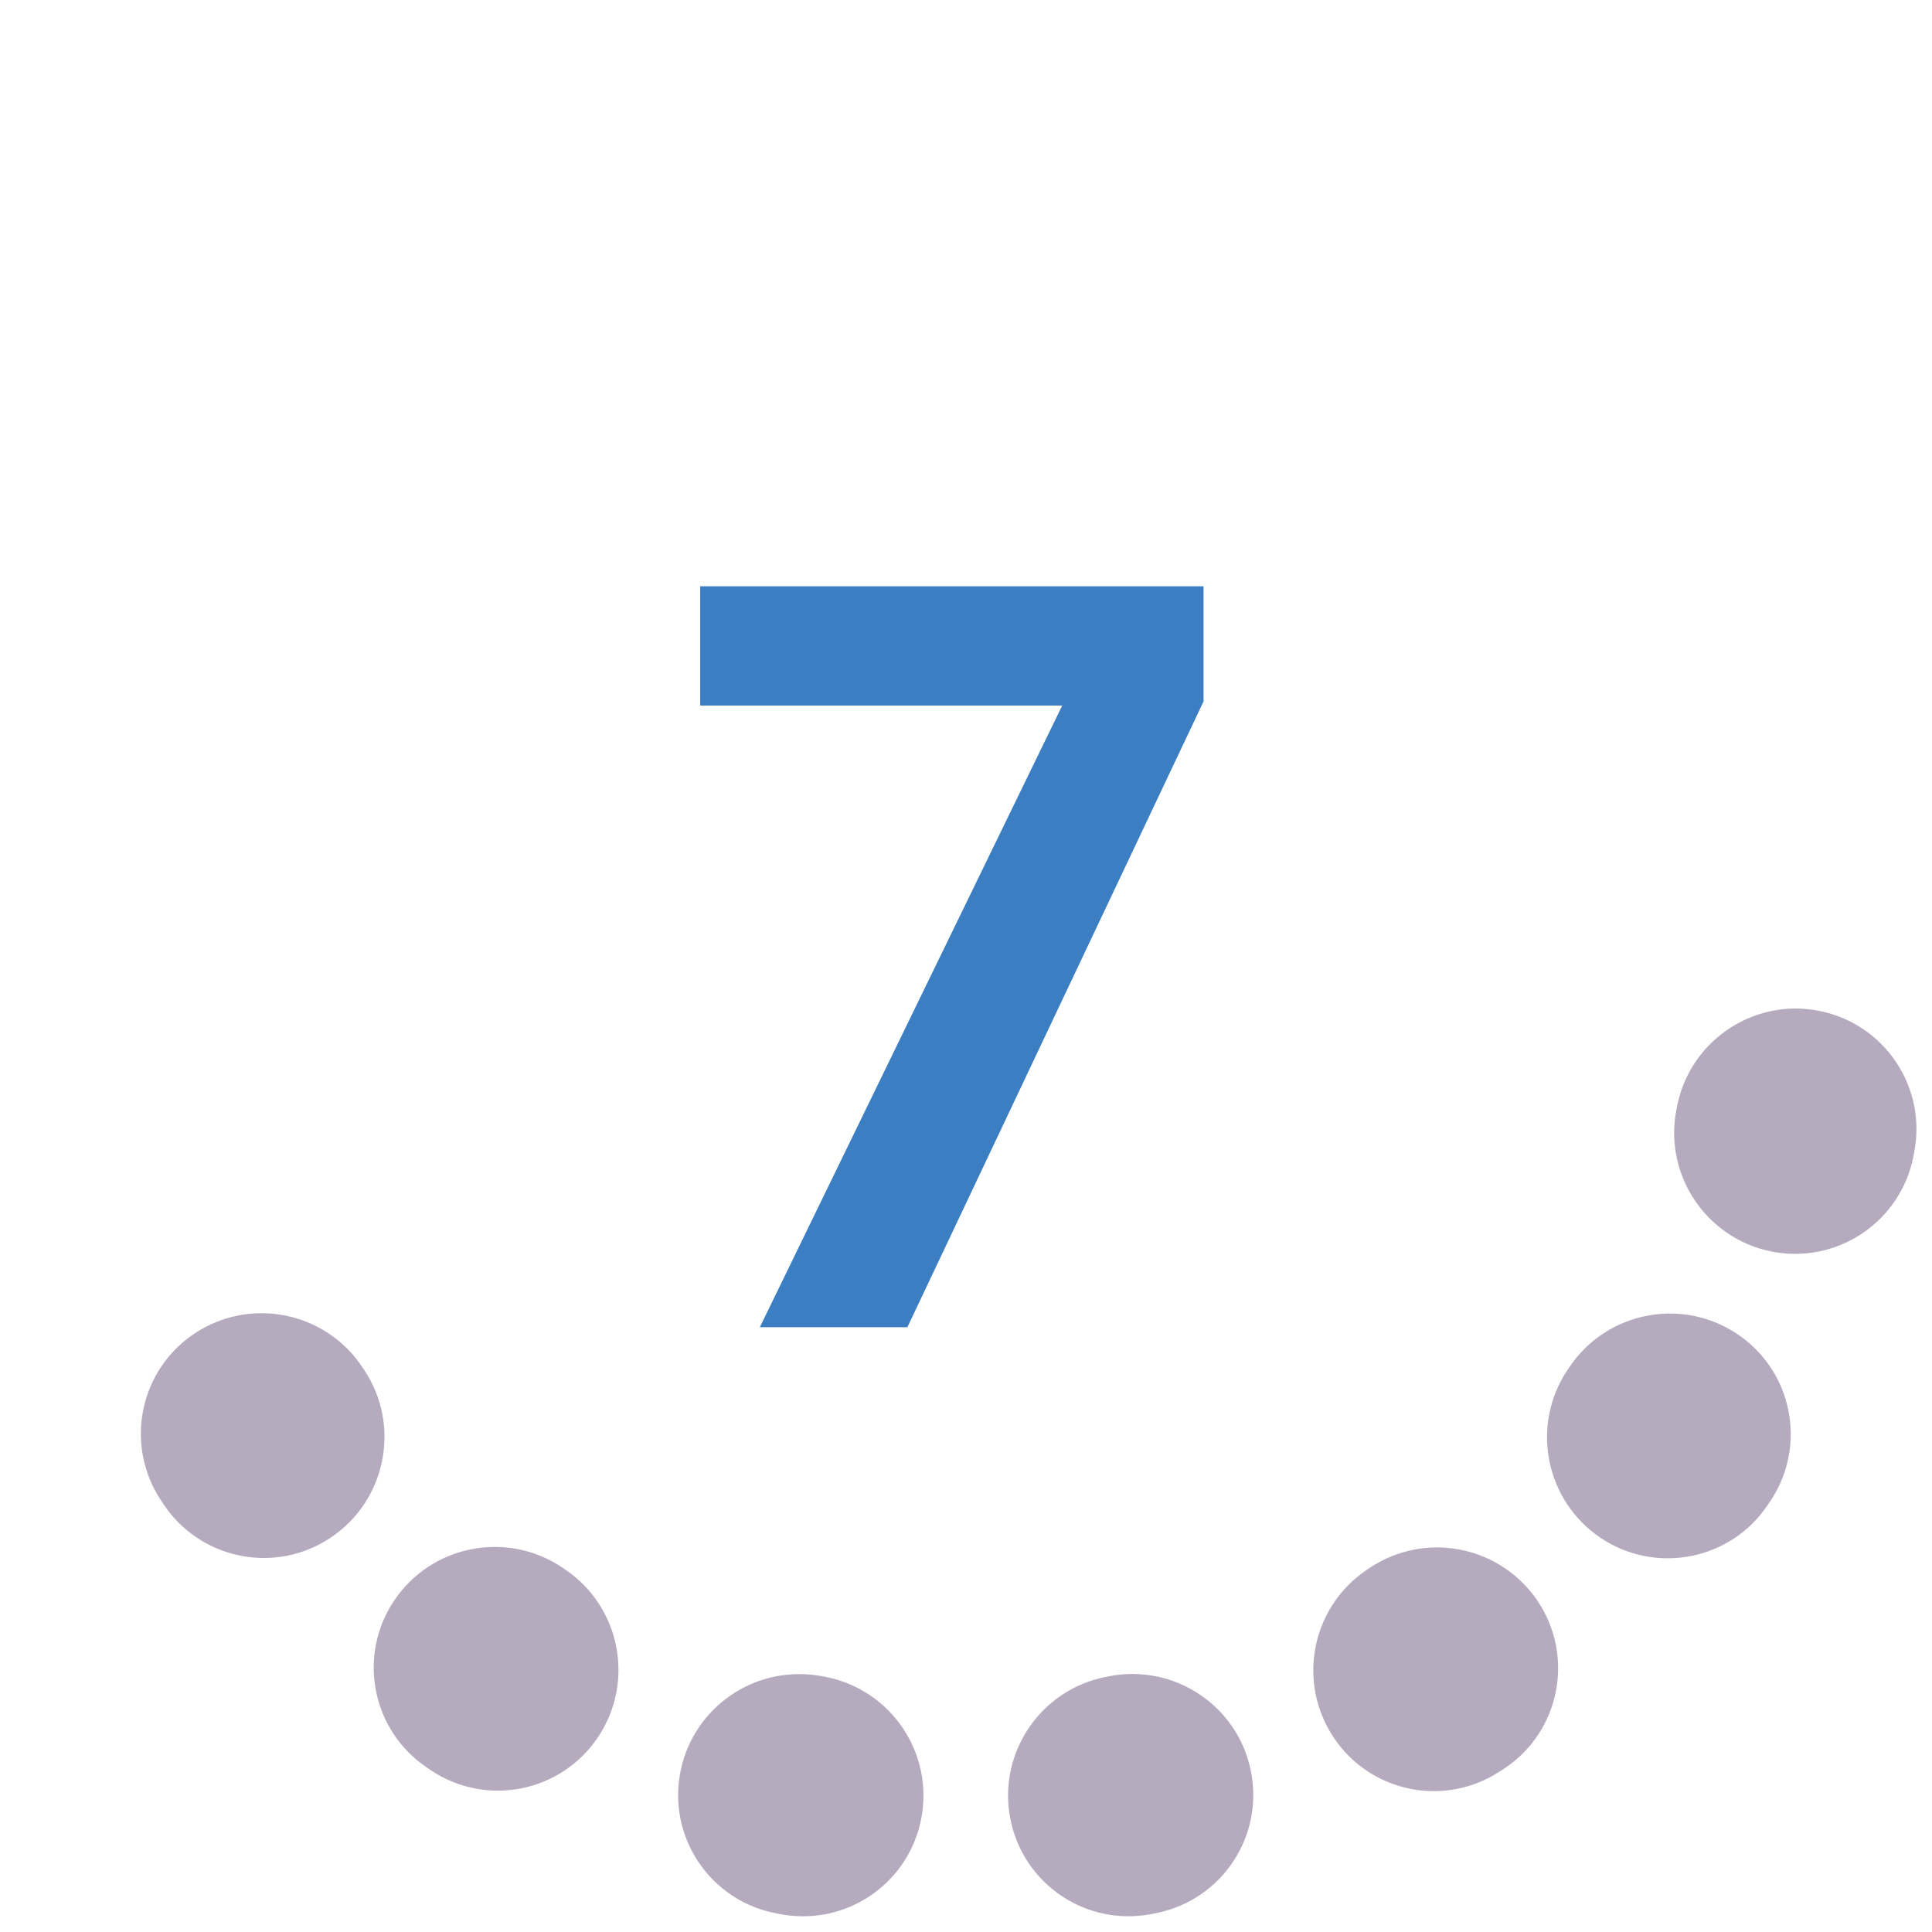 <?xml version="1.0" encoding="utf-8"?>
<!-- Generator: Adobe Illustrator 22.0.0, SVG Export Plug-In . SVG Version: 6.00 Build 0)  -->
<svg version="1.1" id="Layer_1" xmlns="http://www.w3.org/2000/svg" xmlns:xlink="http://www.w3.org/1999/xlink" x="0px" y="0px"
	 viewBox="0 0 24 24" style="enable-background:new 0 0 24 24;" xml:space="preserve">
<style type="text/css">
	.st0{fill:#B6AABF;}
	.st1{fill:#3B7FC2;}
</style>
<path class="st0" d="M2.96,16.341c-0.188,0.037-0.372,0.111-0.542,0.223
	c-0.687,0.457-0.875,1.383-0.42,2.071c0.003,0.004,0.006,0.009,0.009,0.013
	c0.009,0.013,0.018,0.026,0.026,0.04c0,0.001,0.001,0.001,0.001,0.002
	c0.001,0.001,0.001,0.002,0.002,0.003c0.347,0.514,0.956,0.745,1.529,0.633
	c0.19-0.037,0.375-0.112,0.546-0.227c0.688-0.462,0.872-1.395,0.412-2.083l-0.023-0.034
	C4.153,16.462,3.538,16.228,2.96,16.341L2.96,16.341z M5.856,19.245
	c-0.378,0.074-0.727,0.292-0.959,0.637c-0.461,0.685-0.279,1.612,0.404,2.074
	c0.02,0.013,0.039,0.026,0.059,0.04c0.341,0.225,0.741,0.293,1.113,0.22
	c0.378-0.074,0.727-0.293,0.958-0.64c0.459-0.69,0.273-1.622-0.416-2.083l-0.034-0.023
	C6.637,19.24,6.232,19.171,5.856,19.245L5.856,19.245z M9.639,20.824
	c-0.579,0.114-1.061,0.564-1.185,1.178c-0.164,0.81,0.358,1.597,1.167,1.762
	c0.002,0,0.004,0.001,0.006,0.001c0,0,0.001,0,0.001,0
	c0.002,0,0.003,0.001,0.005,0.001c0.015,0.003,0.029,0.006,0.044,0.009
	c0.002,0,0.003,0.001,0.005,0.001c0,0,0.001,0,0.001,0
	c0.002,0,0.004,0.001,0.006,0.001c0.196,0.038,0.39,0.036,0.574,0
	c0.578-0.113,1.059-0.565,1.18-1.18c0.16-0.813-0.368-1.603-1.181-1.765l-0.04-0.008
	C10.024,20.786,9.826,20.788,9.639,20.824L9.639,20.824z M13.777,20.823
	c-0.001,0-0.002,0-0.003,0.001l-0.041,0.008c-0.813,0.161-1.342,0.951-1.182,1.764
	c0.159,0.81,0.942,1.338,1.752,1.181c0.002-0,0.005-0.001,0.007-0.001
	c0.003-0.001,0.006-0.001,0.009-0.002c0-0,0.001-0,0.001-0
	c0.002-0,0.006-0.001,0.008-0.002c0-0,0.001-0,0.001-0
	c0.015-0.003,0.029-0.006,0.044-0.009c0.807-0.166,1.329-0.952,1.166-1.761
	C15.378,21.191,14.589,20.664,13.777,20.823L13.777,20.823z M17.561,19.251
	c-0.189,0.037-0.375,0.112-0.545,0.225l-0.034,0.023c-0.689,0.46-0.875,1.393-0.416,2.083
	c0.346,0.52,0.959,0.753,1.534,0.64c0.187-0.037,0.37-0.11,0.539-0.222
	c0.001-0.001,0.002-0.001,0.003-0.002c0.001-0,0.001-0.001,0.002-0.001
	c0.009-0.006,0.018-0.012,0.028-0.018c0.001-0,0.001-0.001,0.002-0.001
	c0.001-0.001,0.002-0.001,0.003-0.002c0.007-0.005,0.014-0.009,0.021-0.014
	c0.683-0.462,0.863-1.388,0.403-2.074C18.752,19.37,18.137,19.138,17.561,19.251L17.561,19.251z
	 M20.454,16.346c-0.379,0.074-0.729,0.294-0.96,0.639l-0.023,0.034
	c-0.46,0.689-0.276,1.621,0.411,2.084c0.343,0.231,0.747,0.3,1.123,0.227
	c0.375-0.074,0.723-0.29,0.953-0.633c0-0,0-0.001,0.001-0.001
	c0.001-0.001,0.001-0.002,0.002-0.003c0.002-0.004,0.005-0.007,0.007-0.011
	c0-0.001,0.001-0.001,0.001-0.002c0.001-0.001,0.001-0.002,0.002-0.003
	c0.003-0.004,0.006-0.009,0.009-0.014c0.001-0.002,0.002-0.004,0.004-0.005l0-0
	c0.003-0.004,0.005-0.008,0.008-0.011c0-0,0-0.001,0.001-0.001
	c0.001-0.002,0.002-0.003,0.003-0.005c0.456-0.688,0.269-1.615-0.419-2.072
	C21.233,16.34,20.829,16.272,20.454,16.346L20.454,16.346z M22.02,12.556
	c-0.58,0.114-1.063,0.566-1.186,1.182l-0.008,0.04c-0.162,0.812,0.365,1.604,1.177,1.768
	c0.199,0.04,0.397,0.039,0.585,0.002c0.574-0.113,1.052-0.559,1.178-1.167
	c0.002-0.011,0.004-0.021,0.006-0.032c0-0.001,0-0.001,0-0.002
	c0-0.001,0.001-0.003,0.001-0.004c0.002-0.008,0.003-0.016,0.005-0.024
	c0-0,0-0.001,0-0.001c0-0.002,0.001-0.003,0.001-0.005
	c0.158-0.81-0.369-1.595-1.179-1.755C22.402,12.518,22.206,12.519,22.02,12.556L22.02,12.556z"/>
<g>
	<path class="st1" d="M8.698,7.283h6.253v1.43l-3.679,7.774H9.439l3.756-7.722H8.698V7.283z"/>
</g>
</svg>
